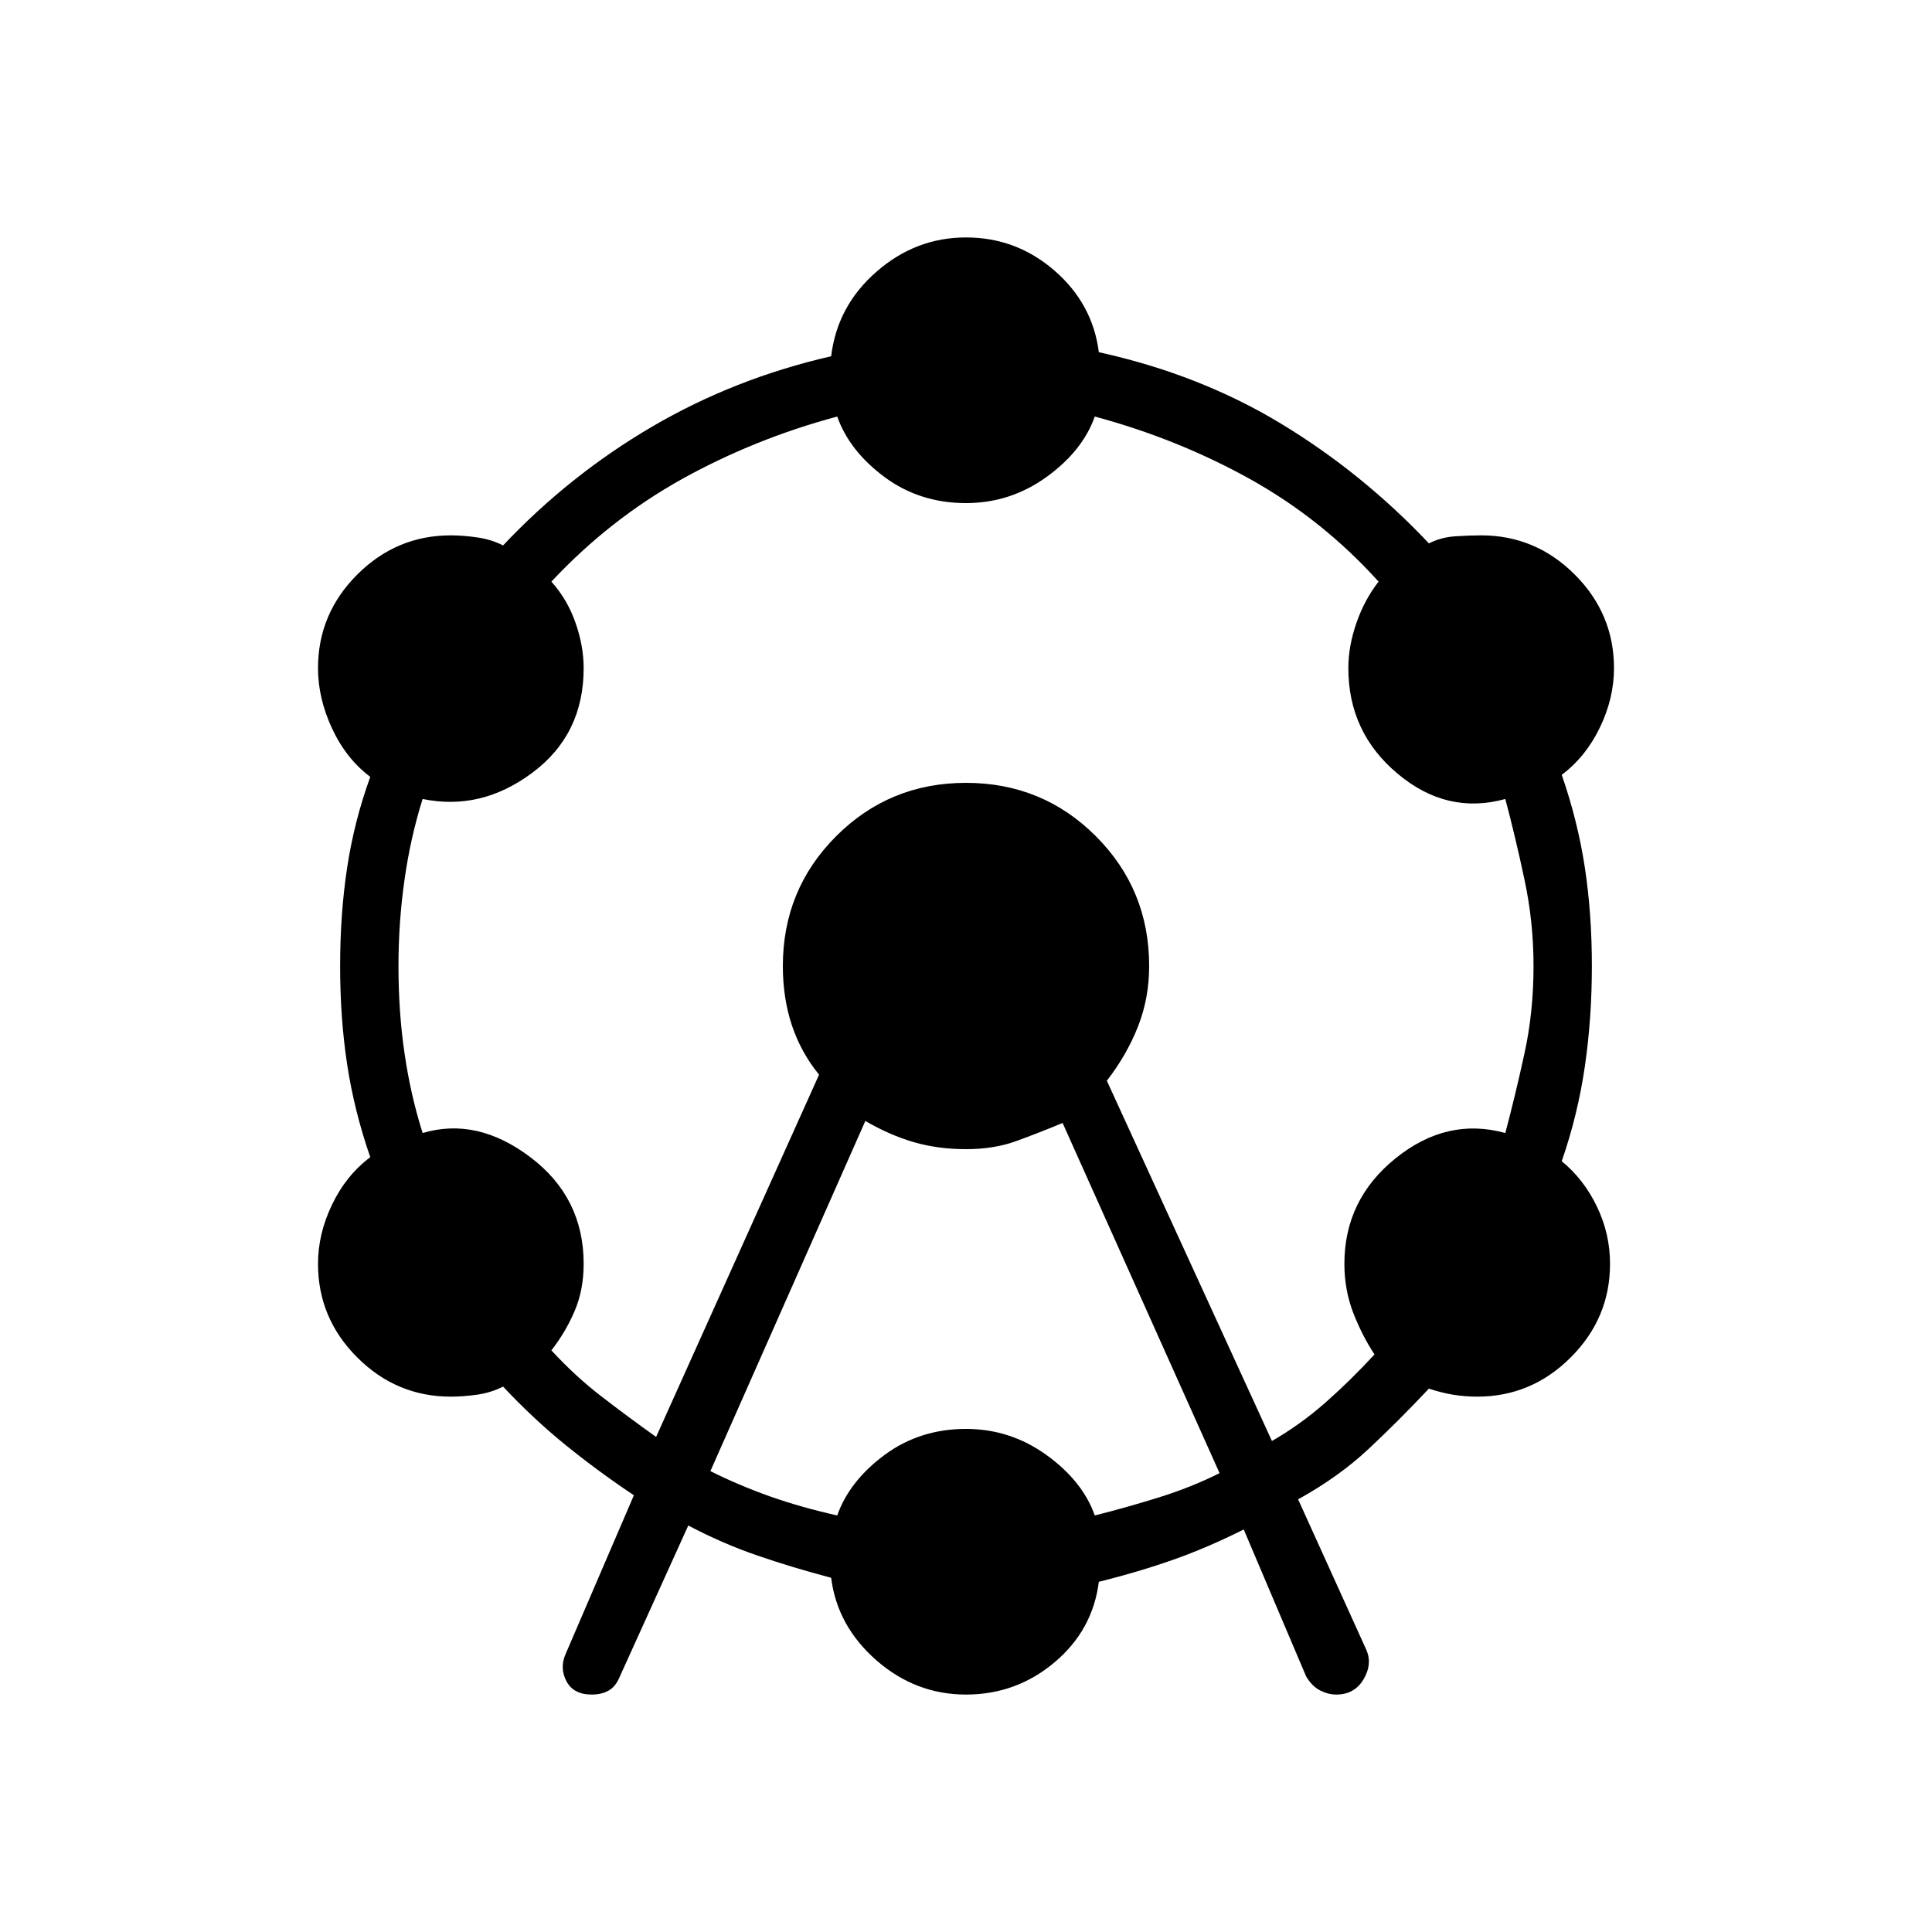 <svg xmlns="http://www.w3.org/2000/svg" height="20" width="20"><path d="M6.125 17.542q-.187 0-.26-.136-.073-.135-.011-.281l.708-1.646q-.374-.25-.708-.521-.333-.27-.646-.604-.125.063-.27.084-.146.02-.271.02-.563 0-.969-.406t-.406-.969q0-.312.146-.614.145-.302.395-.49-.166-.479-.239-.958-.073-.479-.073-1.021 0-.542.073-1.021.073-.479.239-.937-.25-.188-.395-.5-.146-.313-.146-.625 0-.563.406-.969t.969-.406q.125 0 .271.021.145.02.27.083.688-.729 1.542-1.229.854-.5 1.854-.729.063-.521.469-.875.406-.355.927-.355t.917.344q.395.344.458.844 1.042.229 1.885.739.844.511 1.532 1.24.125-.063.27-.073.146-.01.271-.01.563 0 .969.406t.406.969q0 .312-.146.614-.145.302-.395.49.166.479.239.958.073.479.073 1.021 0 .542-.073 1.042t-.239.979q.229.187.364.469.136.281.136.593 0 .563-.407.969-.406.406-.968.406-.125 0-.25-.02-.125-.021-.25-.063-.313.333-.625.625-.313.292-.729.521l.708 1.562q.062.146-.031.302-.094.157-.282.157-.083 0-.166-.042-.084-.042-.146-.146l-.646-1.521q-.375.188-.729.313t-.771.229q-.063.5-.458.833-.396.334-.917.334t-.927-.354q-.406-.355-.469-.855-.396-.104-.76-.229-.365-.125-.719-.312l-.708 1.562q-.042.104-.115.146-.073.042-.177.042Zm.667-2.667 1.687-3.75q-.187-.229-.281-.51-.094-.282-.094-.615 0-.792.552-1.344T10 8.104q.792 0 1.344.552T11.896 10q0 .333-.115.625-.114.292-.323.563l1.709 3.729q.291-.167.552-.396.26-.229.51-.5-.125-.188-.219-.427-.093-.24-.093-.511 0-.666.531-1.093.531-.428 1.135-.261.105-.396.198-.823.094-.427.094-.906 0-.458-.094-.896-.093-.437-.198-.833-.604.167-1.114-.261-.511-.427-.511-1.093 0-.229.084-.469.083-.24.229-.427-.583-.646-1.333-1.063-.75-.416-1.605-.646-.125.355-.5.626-.375.27-.833.27-.479 0-.844-.27-.364-.271-.489-.626-.855.23-1.605.646-.75.417-1.354 1.063.167.187.25.427.084.24.084.469 0 .687-.532 1.083-.531.396-1.135.271-.125.396-.187.833-.063.438-.063.896 0 .479.063.906.062.427.187.823.563-.167 1.115.25.552.417.552 1.104 0 .271-.094.49-.094.219-.24.406.25.271.521.479.271.209.563.417Zm.562.354q.292.146.615.261.323.114.698.198.125-.355.489-.626.365-.27.844-.27.458 0 .833.27.375.271.5.626.334-.084.667-.188t.625-.25L11 11.625q-.25.104-.479.187-.229.084-.521.084-.292 0-.542-.073-.25-.073-.5-.219Z"/></svg>